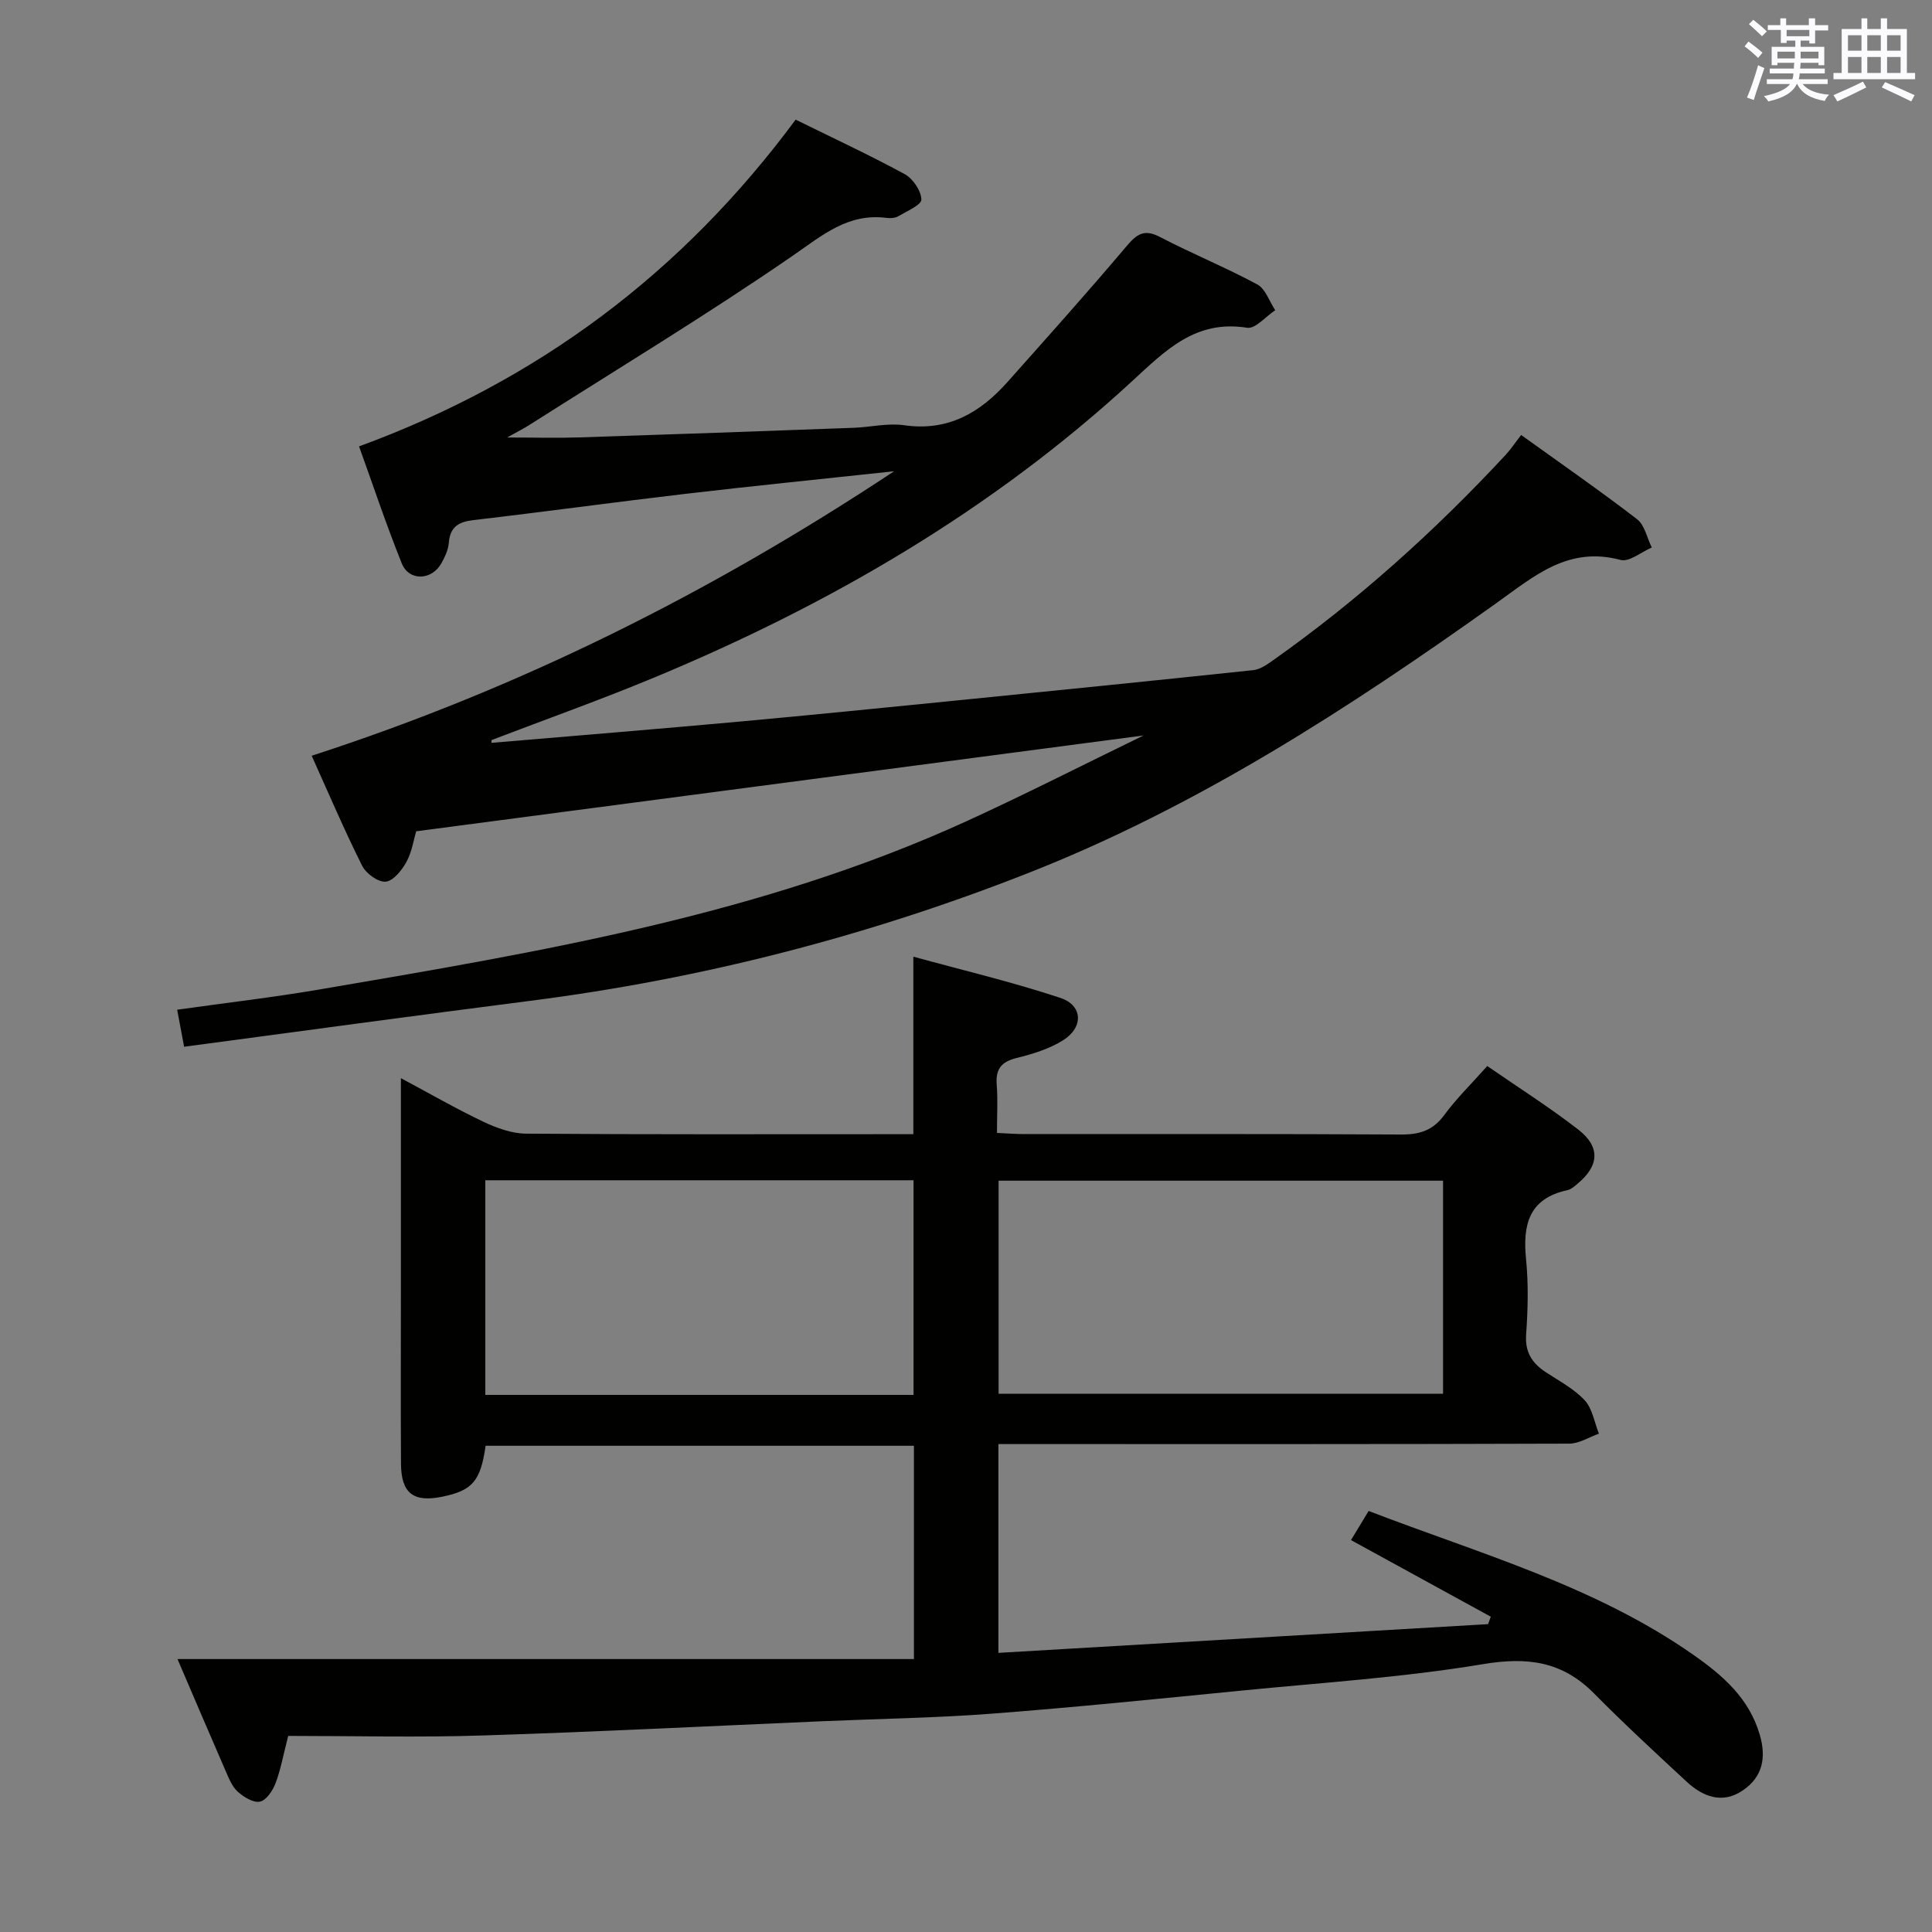 <svg enable-background="new 0 0 400 400" viewBox="0 0 400 400" xmlns="http://www.w3.org/2000/svg"><rect x="0" y="0" width="400" height="400" fill="#808080" stroke="none"/><path d="m59.67 359.4c-1.06 4.1-1.57 7.07-2.64 9.84-.58 1.52-1.91 3.51-3.22 3.77-1.36.28-3.36-.96-4.6-2.07-1.16-1.05-1.82-2.74-2.48-4.25-3.24-7.42-6.41-14.88-9.98-23.2h152.47c0-15.33 0-29.57 0-44.16-29.61 0-59.15 0-88.68 0-1.04 7.3-2.72 9.26-8.94 10.54-6.01 1.24-8.54-.69-8.58-6.84-.07-11.65-.02-23.32-.02-34.98 0-14.65 0-29.3 0-44.83 6.06 3.24 11.47 6.36 17.09 9.03 2.74 1.3 5.88 2.44 8.85 2.46 24.99.19 49.99.11 74.98.11h5.18c0-12.12 0-23.84 0-36.75 10.22 2.81 20.48 5.23 30.45 8.54 4.64 1.54 4.81 6.06.59 8.74-2.87 1.82-6.34 2.87-9.68 3.7-3.2.79-4.36 2.34-4.1 5.56.25 3.12.05 6.28.05 9.95 2.17.1 3.92.24 5.68.24 25.99.01 51.99-.06 77.98.09 3.82.02 6.59-.83 8.93-4.01 2.55-3.46 5.66-6.5 8.92-10.17 6.4 4.42 12.85 8.51 18.86 13.17 4.62 3.59 4.3 7.5-.18 11.21-.63.52-1.32 1.16-2.08 1.32-8.07 1.74-9.28 7.25-8.56 14.39.51 5.11.37 10.34.01 15.48-.26 3.67 1.22 5.94 4.06 7.81 2.77 1.83 5.85 3.44 8.06 5.82 1.6 1.73 2.01 4.57 2.95 6.91-2.04.72-4.08 2.06-6.13 2.07-37.32.13-74.65.09-111.97.09-1.97 0-3.95 0-6.23 0v43.23c33.92-1.99 67.65-3.97 101.38-5.95.19-.51.37-1.03.56-1.54-9.47-5.19-18.93-10.38-28.94-15.86 1.16-1.91 2.31-3.81 3.65-6.03 23.05 8.87 46.84 15.49 67.27 29.81 6.07 4.25 11.5 8.95 13.71 16.52 1.39 4.76.58 8.7-3.44 11.48-4.27 2.95-8.32 1.38-11.75-1.81-6.47-5.99-12.95-11.98-19.15-18.25-6.56-6.63-13.77-7.57-22.94-6.04-16.52 2.76-33.33 3.83-50.03 5.48-17.19 1.7-34.38 3.45-51.6 4.77-11.61.89-23.27 1.06-34.91 1.56-23.42 1.01-46.84 2.21-70.27 2.95-13.45.45-26.92.1-40.58.1zm239.1-114.95c-30.95 0-61.44 0-92.02 0v44.11h92.02c0-14.81 0-29.25 0-44.11zm-109.63 44.35c0-15.13 0-29.8 0-44.44-29.83 0-59.21 0-88.66 0v44.44z" fill="#010100"/><path d="m101.74 153.8c17.05-1.45 34.1-2.83 51.14-4.38 15.39-1.4 30.76-2.96 46.14-4.49 20.17-2.02 40.34-4.05 60.49-6.19 1.37-.15 2.74-1.1 3.93-1.94 17.62-12.44 33.56-26.78 48.23-42.56 1.12-1.21 2.04-2.6 3.27-4.18 8.48 6.1 16.39 11.58 24 17.44 1.58 1.22 2.06 3.87 3.04 5.86-2.17.92-4.67 3.05-6.46 2.57-10.84-2.91-17.87 3.34-25.8 9-30.5 21.75-61.88 42.1-96.98 55.88-33.22 13.05-67.54 21.88-102.97 26.4-23.71 3.03-47.39 6.28-71.65 9.51-.54-2.87-.94-5.01-1.44-7.67 10.17-1.43 19.86-2.55 29.46-4.19 45.68-7.8 91.43-15.4 134.06-34.88 12.03-5.5 23.82-11.52 36.57-17.71-50.76 6.69-100.43 13.23-150.61 19.84-.49 1.64-.85 4.18-1.99 6.3-.94 1.73-2.72 3.97-4.31 4.13-1.55.15-4.08-1.68-4.88-3.29-3.64-7.26-6.83-14.75-10.45-22.78 42.77-13.86 82.36-33.58 120.58-58.9-15.22 1.64-29.16 3.03-43.07 4.66-14.68 1.72-29.33 3.74-44.01 5.45-3.11.36-4.85 1.41-5.11 4.72-.11 1.43-.81 2.9-1.52 4.19-2 3.61-6.72 3.78-8.22.05-3.26-8.12-6.03-16.44-8.84-24.22 37.08-13.6 66.9-35.91 90.39-67.65 7.48 3.69 15.14 7.25 22.56 11.27 1.71.93 3.41 3.43 3.47 5.26.04 1.11-3.01 2.43-4.78 3.47-.66.39-1.64.44-2.44.34-7.99-1.02-13.27 3.6-19.42 7.84-17.77 12.24-36.26 23.42-54.48 35.01-1.18.75-2.44 1.38-4.65 2.62 5.77 0 10.35.13 14.91-.02 18.95-.61 37.91-1.29 56.86-1.99 3.49-.13 7.05-1.02 10.43-.53 9.08 1.31 15.73-2.58 21.41-8.96 8.28-9.31 16.6-18.59 24.64-28.11 2.14-2.53 3.67-3.61 6.93-1.9 6.62 3.45 13.57 6.28 20.14 9.82 1.7.92 2.5 3.51 3.71 5.34-1.95 1.28-4.11 3.9-5.81 3.63-10.71-1.72-16.94 4.73-23.93 11.16-28.97 26.66-62.51 46.15-98.72 61.21-11.13 4.63-22.51 8.68-33.78 12.99-.02.2-.03.39-.04.58z" fill="#010100"/><g fill="#fbfafc"><path d="m361.2 9.6.8-1c.9.7 1.9 1.4 2.9 2.3l-.9 1.1c-1-1-2-1.8-2.8-2.4zm.5 10.6c.9-2.1 1.6-4.3 2.3-6.7.4.2.8.4 1.3.6-.7 2.1-1.5 4.3-2.2 6.6zm.4-15.2.9-.9c1 .8 2 1.6 2.8 2.4l-1 1c-.9-.9-1.8-1.7-2.7-2.5zm12.5-1.2h1.2v1.4h2.7v1.1h-2.7v2.7h-1.2v-.6h-1.8v1.3h4.9v3.8h-1.2v-.5h-3.7c0 .4-.1.9-.1 1.2h5.1v1h-5.2c0 .5-.1.9-.2 1.2h6v1h-5.2c1.1 1.3 2.9 2 5.5 2.2-.4.4-.7.8-.9 1.3-2.9-.5-4.8-1.6-5.7-3.5h-.1c-.8 1.7-2.7 2.9-5.9 3.6-.2-.4-.6-.8-.9-1.1 2.8-.6 4.6-1.4 5.4-2.5h-4.8v-1h5.3c.1-.3.2-.7.2-1.2h-4.9v-1h5c0-.4 0-.8.1-1.2h-3.5v.5h-1.2v-3.8h4.9v-1.3h-1.8v.5h-1.2v-2.7h-2.7v-1h2.6v-1.4h1.2v1.4h4.7v-1.4zm-6.6 8.3h3.6c0-.4 0-.9 0-1.4h-3.6zm1.9-4.6h4.7v-1.3h-4.7zm6.6 3.2h-3.7v1.4h3.7z"/><path d="m385.3 3.8h1.3v2.2h2.8v-2.2h1.3v2.2h4.1v9.1h1.7v1.3h-16.9v-1.3h1.7v-9.1h4.1v-2.2zm.4 13.1.7 1.2c-1.8.9-3.8 1.9-6 2.9-.2-.4-.5-.8-.8-1.3 2.3-1 4.3-1.9 6.1-2.8zm-3.1-6.4h2.8v-3.2h-2.8zm0 4.6h2.8v-3.3h-2.8zm4-4.6h2.8v-3.2h-2.8zm0 4.6h2.8v-3.3h-2.8zm3.7 1.9c2.1.9 4.1 1.8 6.1 2.7l-.7 1.3c-2.2-1.1-4.2-2-6.1-2.9zm3.2-9.7h-2.8v3.2h2.8zm-2.8 7.8h2.8v-3.3h-2.8z"/></g></svg>